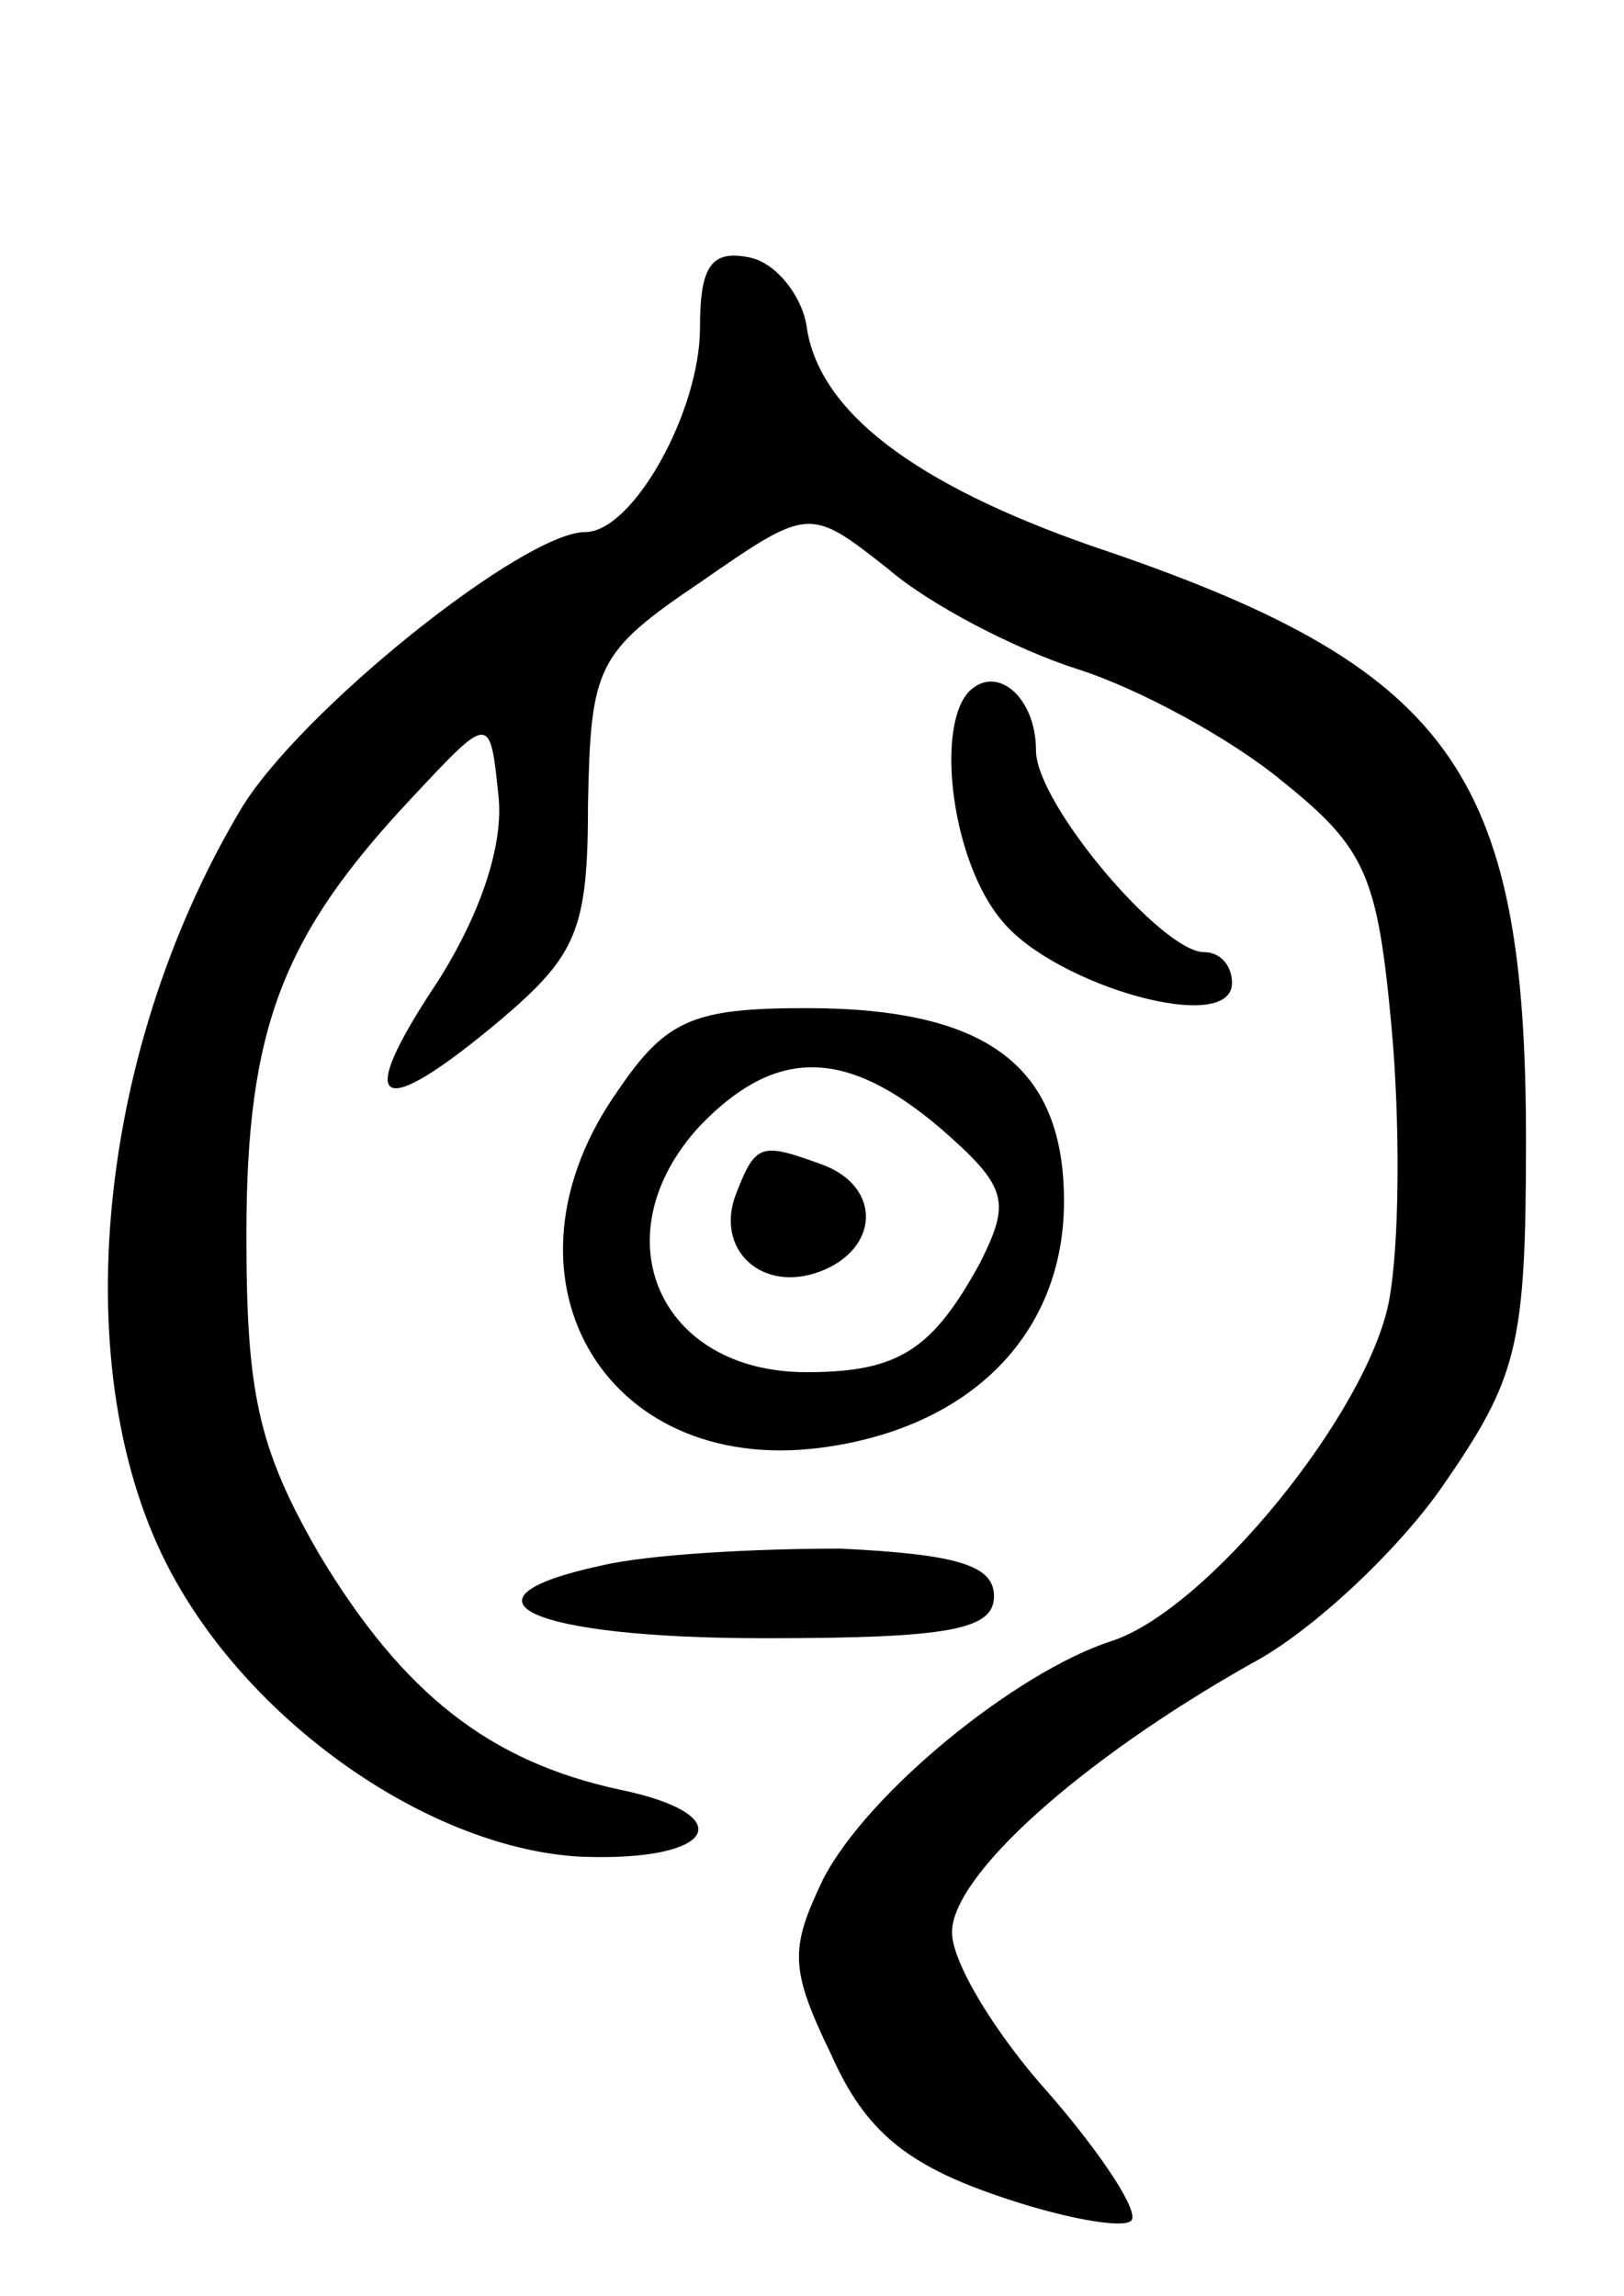 <svg version="1.0" xmlns="http://www.w3.org/2000/svg"
 width="58pt" height="82pt" viewBox="0 0 58 82"
 preserveAspectRatio="xMidYMid meet">
<g transform="translate(0,82) scale(0.1,-0.1)"
fill="#000000" stroke="none">
<path d="M250 703 c0 -30 -24 -73 -41 -73 -22 0 -102 -64 -123 -99 -53 -89
-63 -206 -23 -276 30 -53 92 -95 144 -98 49 -2 58 15 14 24 -46 10 -77 34
-107 84 -22 38 -26 58 -26 114 0 74 13 107 59 156 28 30 28 30 31 1 2 -17 -6
-42 -22 -67 -30 -45 -21 -50 23 -13 27 23 31 32 31 77 1 49 3 54 40 79 39 27
39 27 67 5 15 -13 46 -29 68 -36 22 -7 55 -25 73 -40 30 -24 34 -34 39 -88 3
-33 3 -77 -1 -98 -8 -40 -65 -110 -99 -121 -34 -11 -87 -54 -103 -85 -12 -25
-12 -32 3 -63 12 -27 27 -39 59 -50 23 -8 45 -12 48 -9 3 3 -10 23 -29 45 -19
21 -35 47 -35 58 0 20 45 61 107 96 21 11 52 40 68 63 27 39 30 50 30 124 0
132 -27 169 -155 212 -63 22 -98 48 -102 79 -2 11 -11 22 -20 24 -14 3 -18 -3
-18 -25z"/>
<path d="M346 573 c-12 -13 -6 -61 12 -82 19 -23 82 -41 82 -22 0 6 -4 11 -10
11 -15 0 -60 53 -60 72 0 19 -14 31 -24 21z"/>
<path d="M221 431 c-47 -66 -6 -138 72 -128 54 7 87 41 87 88 0 48 -27 69 -92
69 -40 0 -50 -4 -67 -29z m115 -14 c24 -21 25 -26 14 -48 -17 -31 -29 -39 -62
-39 -53 0 -74 49 -38 88 27 28 52 28 86 -1z"/>
<path d="M263 394 c-8 -20 9 -36 30 -28 21 8 22 30 1 38 -22 8 -24 8 -31 -10z"/>
<path d="M215 261 c-56 -12 -26 -26 58 -26 66 0 82 3 82 15 0 11 -13 15 -55
17 -30 0 -68 -2 -85 -6z"/>
</g>
</svg>
